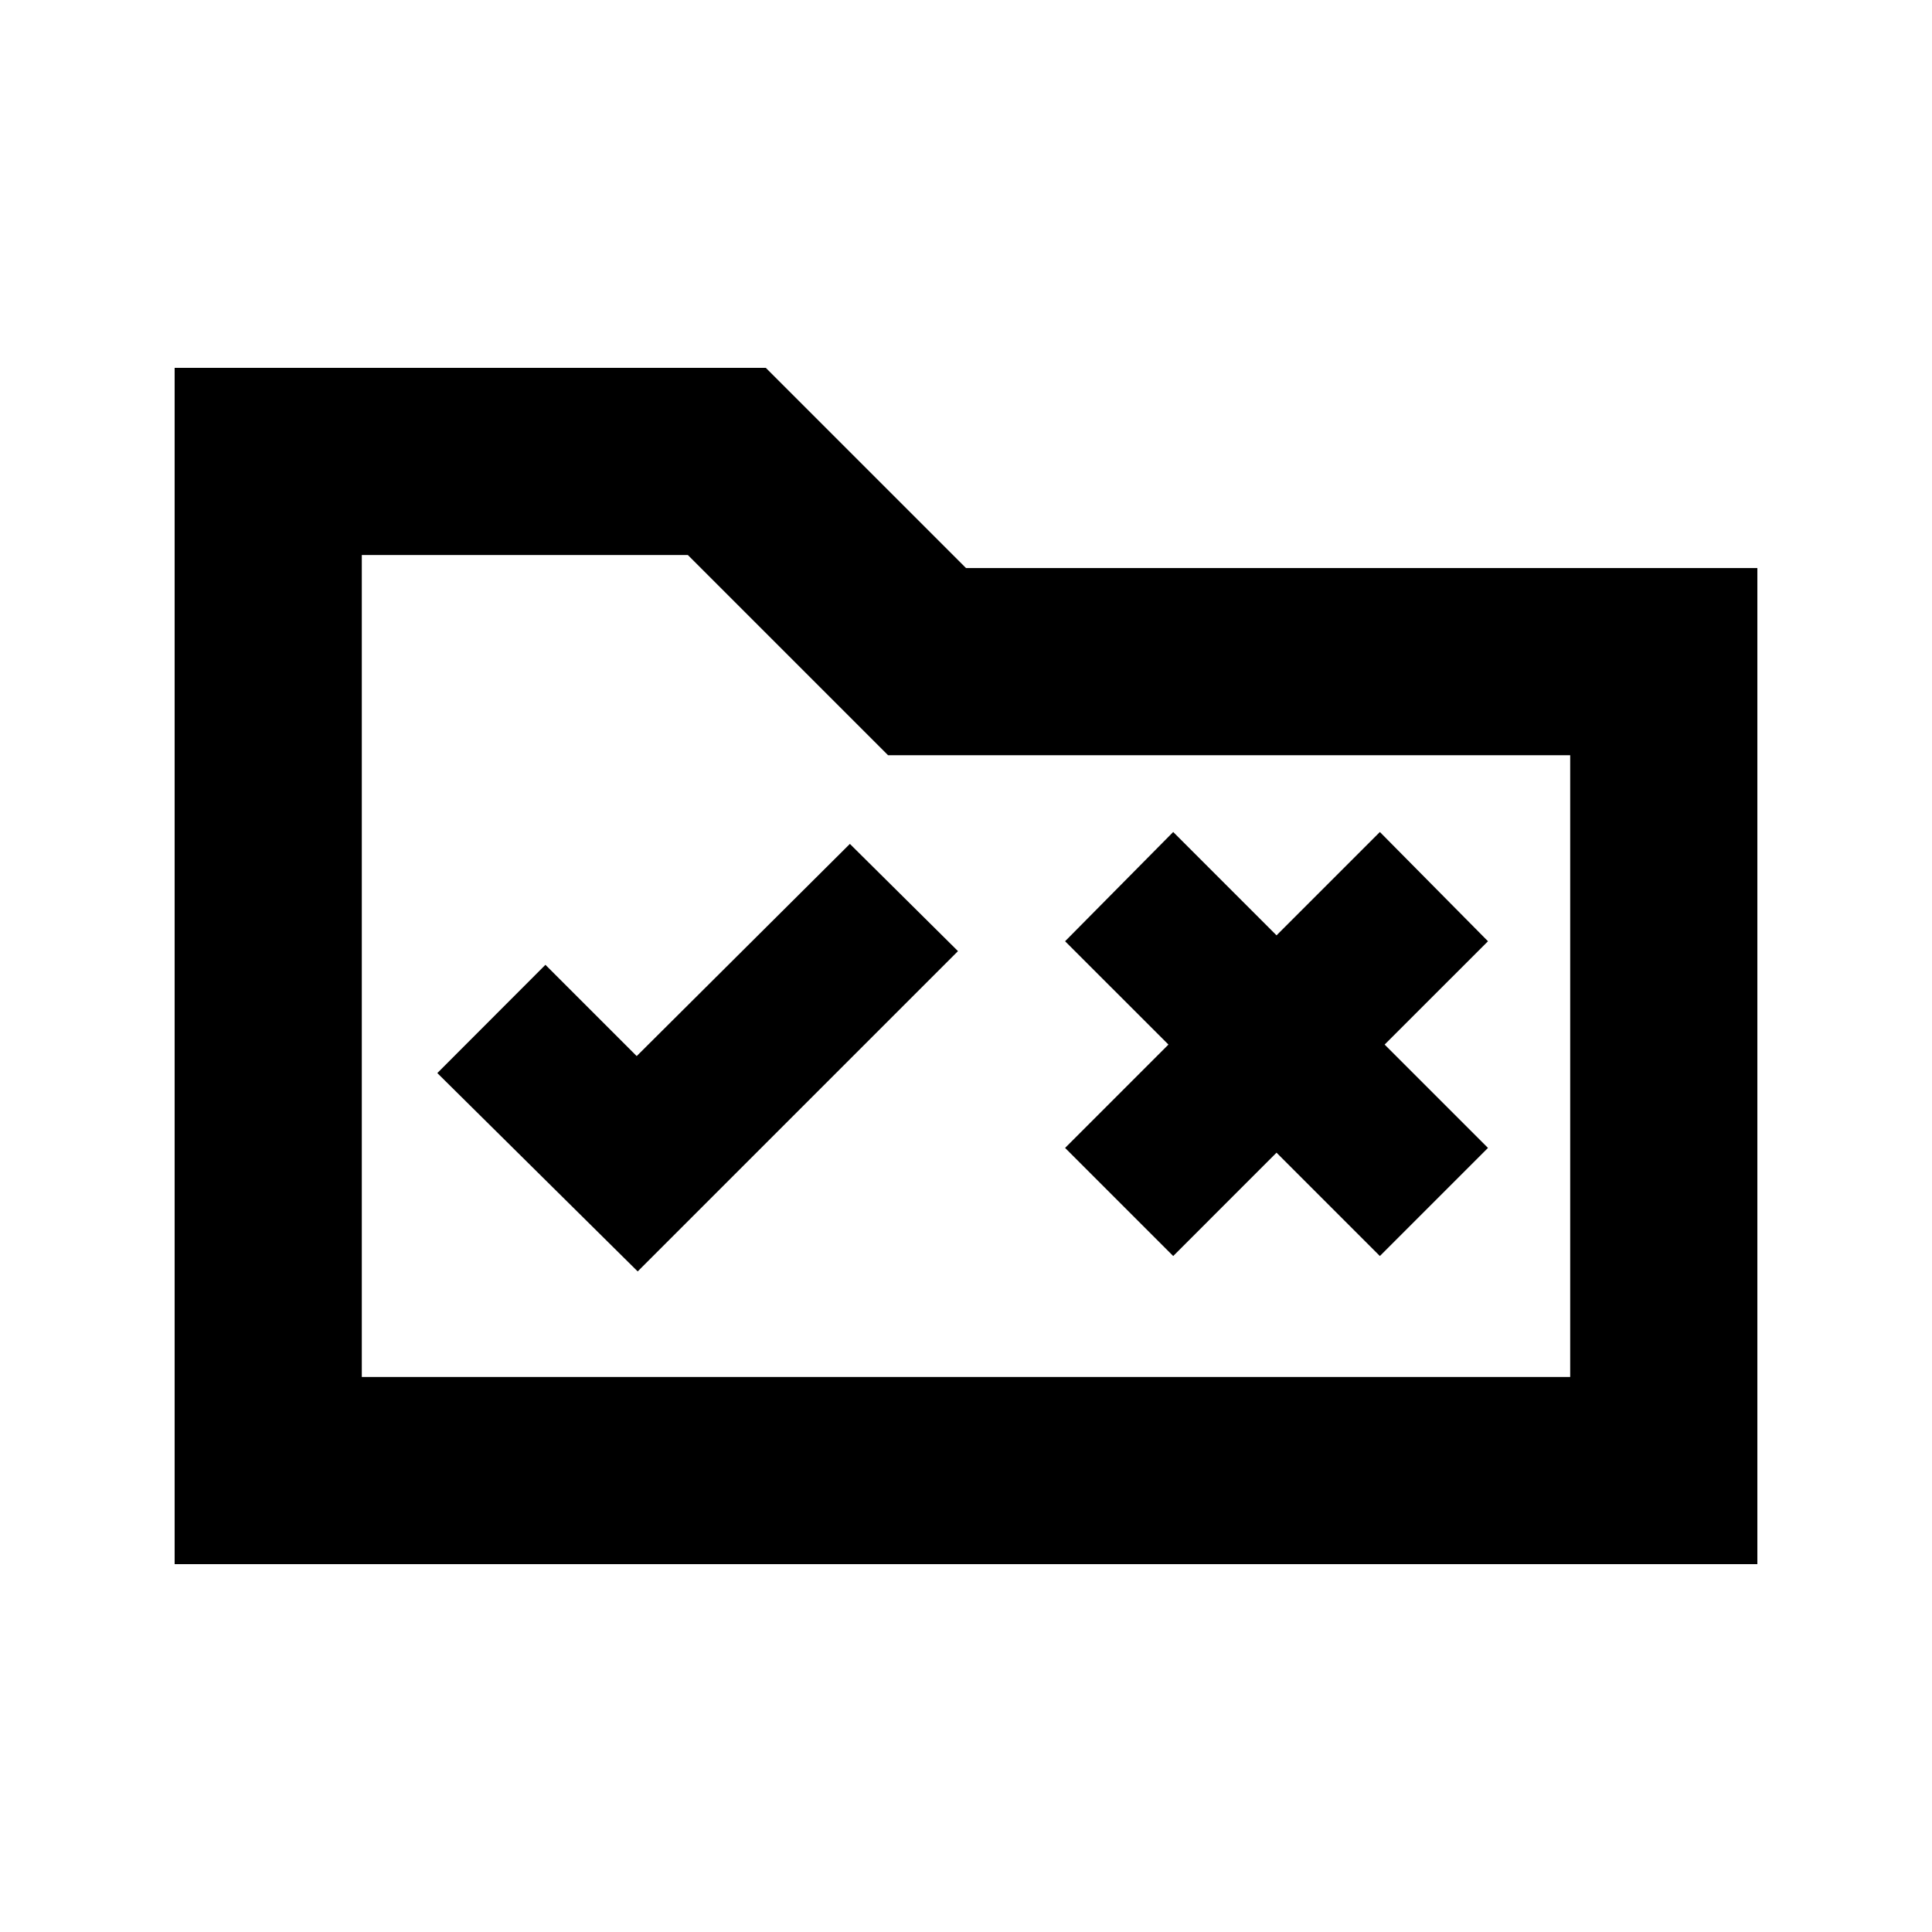 <svg xmlns="http://www.w3.org/2000/svg" height="20" viewBox="0 -960 960 960" width="20"><path d="M86.78-182.78v-594.44h293.74L480-677.74h393.22v494.96H86.78Zm93-93h600.44v-308.96H441.26l-99.48-99.48h-162v408.44Zm0 0v-408.44 408.44Zm137.09-52.46 159.15-159.15-53.72-53.28-105.93 105.43-45.35-45.35-53.72 53.79 99.57 98.56Zm266.09-7.65 51.34-51.35 51.35 51.35 53.72-53.72-51.35-51.35 51.35-51.34-53.72-54.29-51.35 51.35-51.34-51.35-53.72 54.29 51.35 51.34-51.35 51.35 53.72 53.72Z"/></svg>